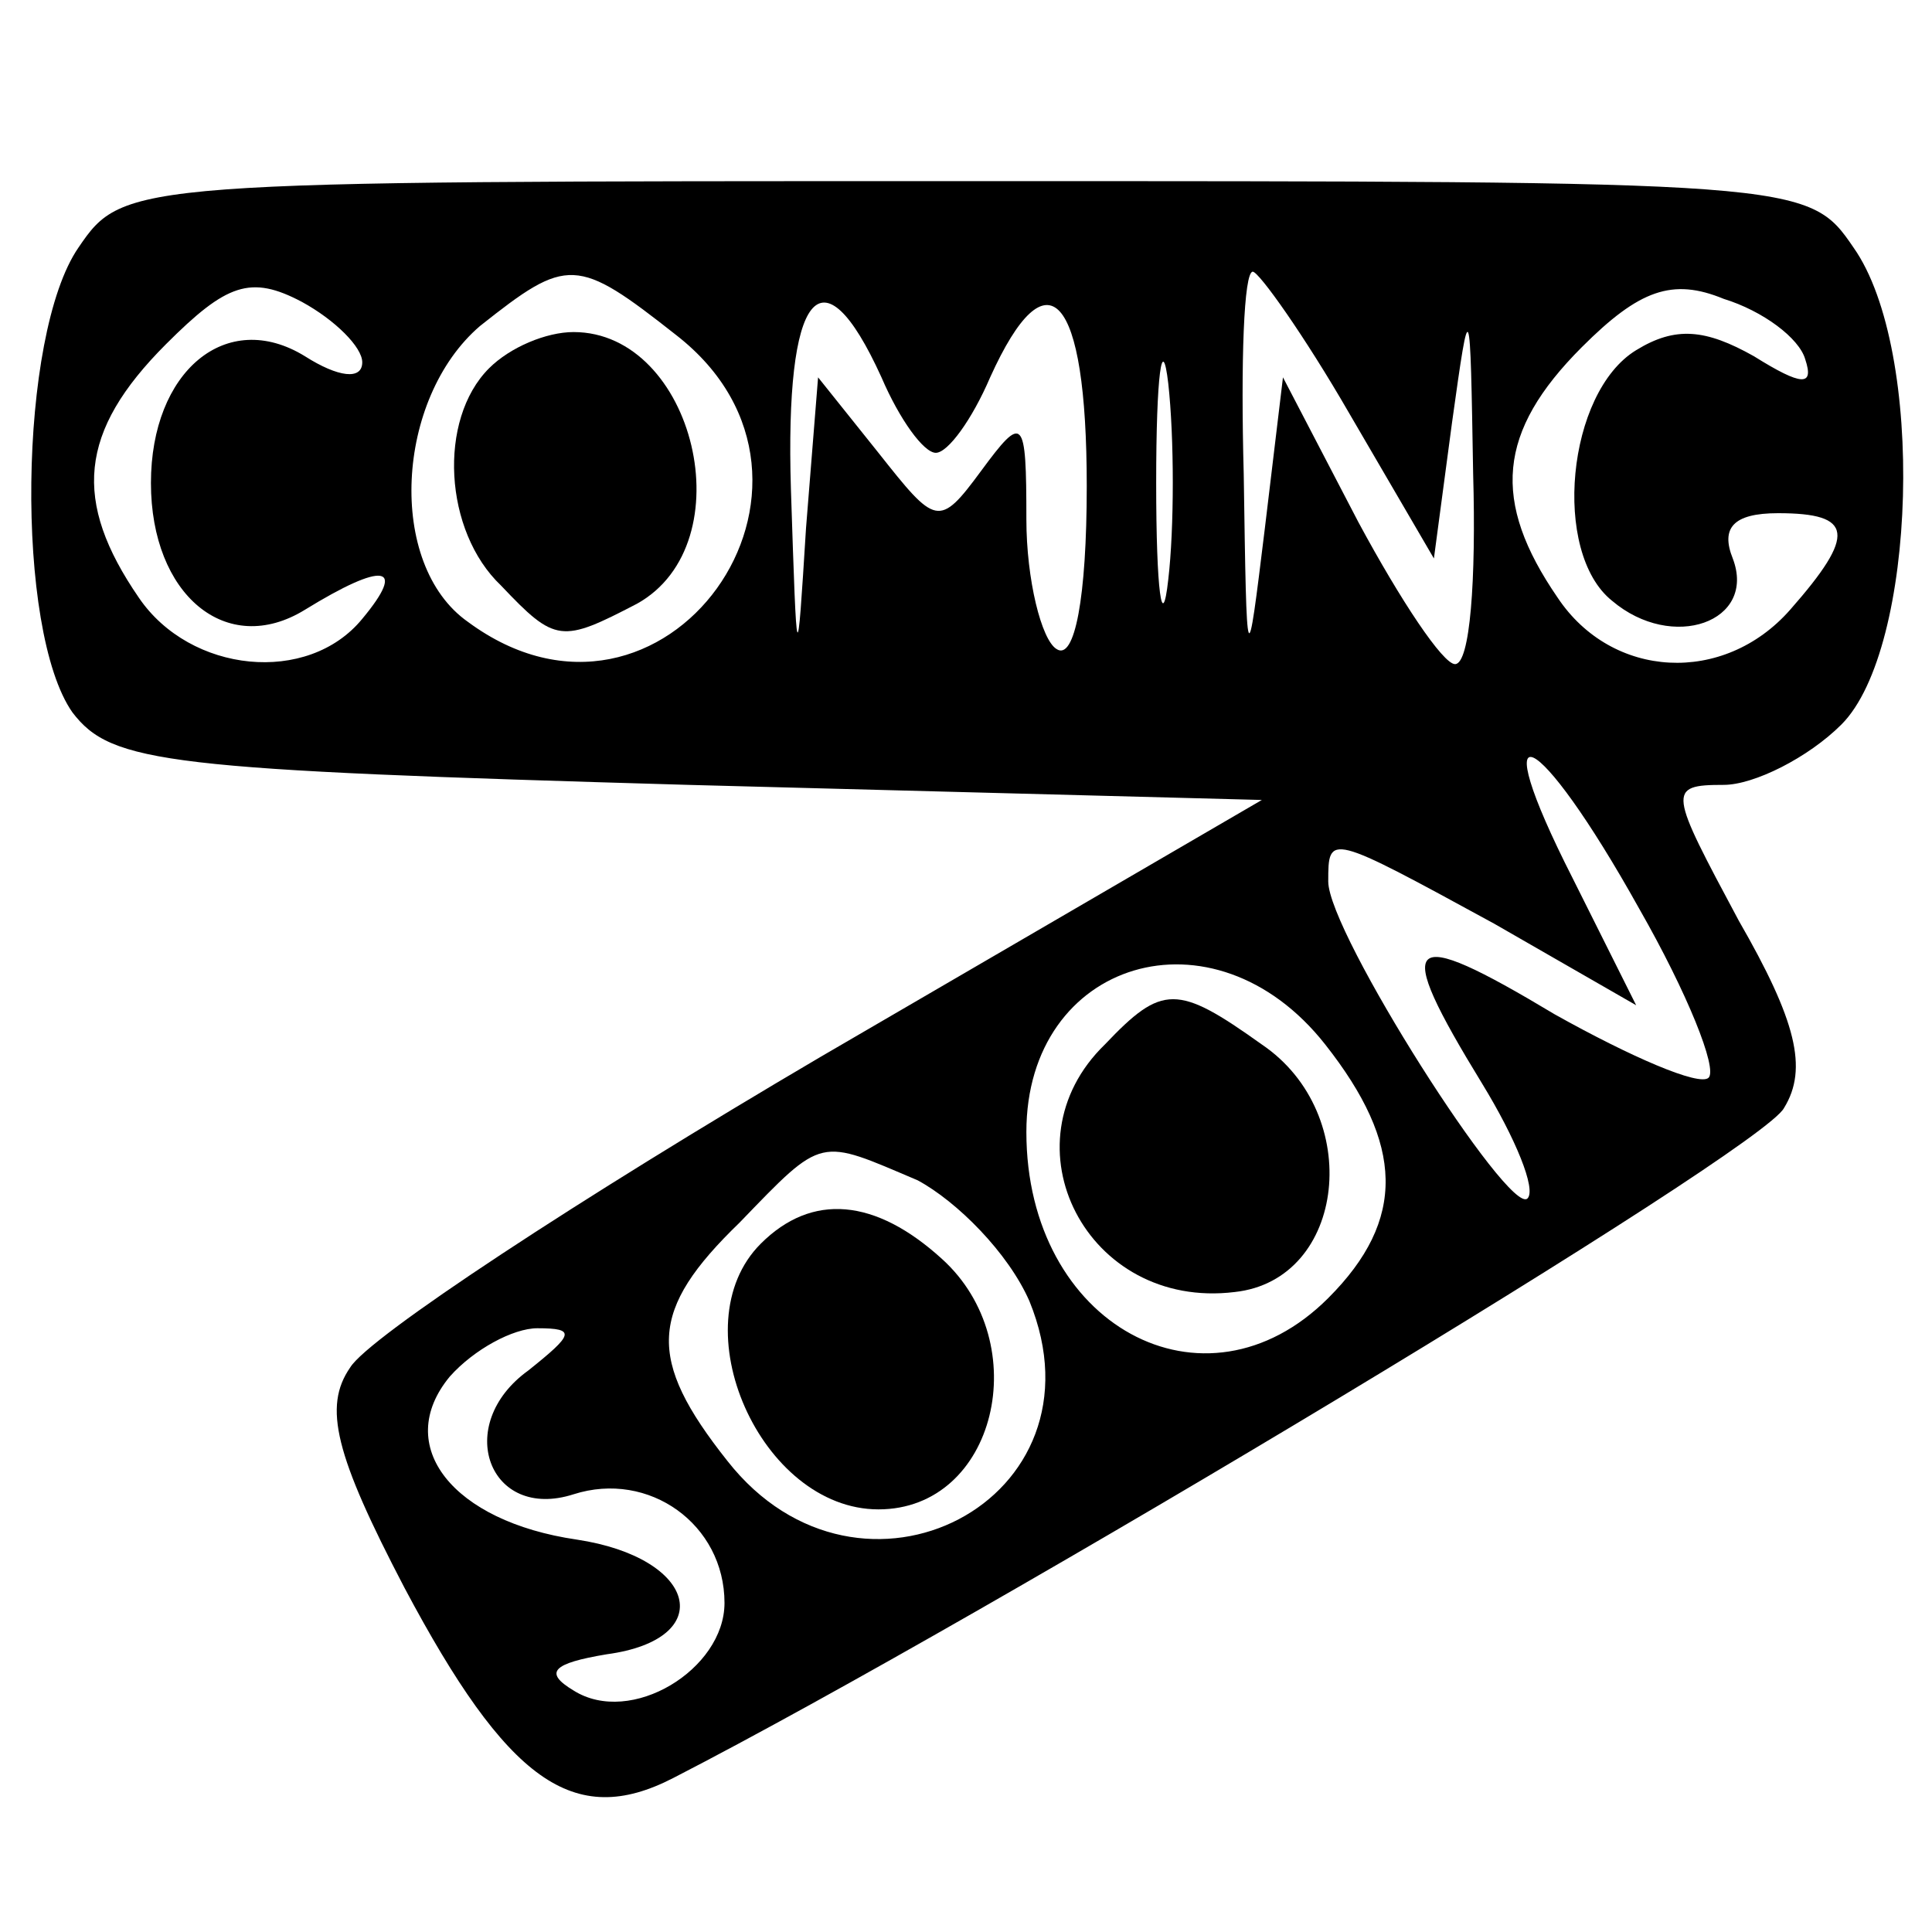<?xml version="1.0" standalone="no"?>
<!DOCTYPE svg PUBLIC "-//W3C//DTD SVG 20010904//EN"
 "http://www.w3.org/TR/2001/REC-SVG-20010904/DTD/svg10.dtd">
<svg version="1.0" xmlns="http://www.w3.org/2000/svg"
 width="64pt" height="64pt" viewBox="0 0 64 64"
 preserveAspectRatio="xMidYMid meet">

<g transform="translate(0,64) scale(0.1,-0.1)"
fill="#000000" stroke="none">
<path d="M26 558 c-20 -29 -21 -127 -2 -154 13 -17 31 -19 204 -24 l190 -5
-146 -85 c-80 -47 -150 -93 -156 -103 -9 -13 -5 -29 18 -73 34 -64 56 -80 89
-63 105 54 361 208 368 222 8 13 4 29 -15 62 -23 43 -24 45 -5 45 10 0 28 9
39 20 25 25 28 124 4 158 -15 22 -17 22 -294 22 -277 0 -279 0 -294 -22z m94
-38 c0 -6 -8 -5 -19 2 -26 16 -51 -5 -51 -42 0 -37 25 -58 51 -42 26 16 34 15
19 -3 -18 -22 -57 -18 -74 7 -22 32 -20 55 9 84 20 20 28 23 45 14 11 -6 20
-15 20 -20z m104 9 c63 -49 -4 -143 -69 -95 -27 19 -24 74 4 98 29 23 32 23
65 -3z m223 -26 l28 -48 6 45 c6 43 6 42 7 -17 1 -35 -1 -63 -6 -63 -4 0 -18
21 -32 47 l-25 48 -6 -50 c-6 -49 -6 -49 -7 18 -1 37 0 67 3 67 2 0 17 -21 32
-47z m151 18 c3 -9 -1 -9 -17 1 -16 9 -26 10 -39 2 -23 -14 -28 -67 -8 -83 20
-17 48 -7 40 14 -4 10 0 15 15 15 25 0 26 -7 4 -32 -22 -25 -59 -23 -77 4 -22
32 -20 55 8 83 19 19 30 23 47 16 13 -4 25 -13 27 -20z m-306 -6 c6 -14 14
-25 18 -25 4 0 12 11 18 25 19 42 32 28 32 -36 0 -37 -4 -58 -10 -54 -5 3 -10
23 -10 43 0 34 -1 35 -15 16 -14 -19 -15 -18 -34 6 l-20 25 -4 -50 c-3 -48 -3
-48 -5 13 -2 65 10 81 30 37z m95 -67 c-2 -18 -4 -4 -4 32 0 36 2 50 4 33 2
-18 2 -48 0 -65z m156 -109 c16 -28 26 -53 23 -56 -3 -3 -26 7 -51 21 -50 30
-54 26 -24 -23 11 -18 18 -35 15 -38 -6 -6 -66 88 -66 105 0 16 0 16 55 -14
l47 -27 -21 42 c-30 59 -12 51 22 -10z m-104 -45 c26 -33 27 -58 1 -84 -41
-41 -100 -9 -100 55 0 57 62 76 99 29z m-135 -45 c13 -7 30 -24 37 -40 27 -66
-56 -109 -100 -53 -27 34 -26 50 4 79 28 29 26 28 59 14z m-129 -63 c-25 -18
-13 -50 15 -41 25 8 50 -10 50 -36 0 -22 -31 -41 -50 -29 -10 6 -7 9 11 12 37
5 30 32 -10 38 -41 6 -61 31 -42 54 8 9 21 16 29 16 13 0 12 -2 -3 -14z"/>
<path d="M162 518 c-17 -17 -15 -54 4 -72 18 -19 20 -19 45 -6 36 20 19 90
-21 90 -9 0 -21 -5 -28 -12z"/>
<path d="M366 294 c-34 -33 -6 -88 43 -82 37 4 43 59 9 82 -28 20 -33 20 -52
0z"/>
<path d="M252 228 c-27 -27 0 -88 39 -88 39 0 52 55 21 83 -22 20 -43 22 -60
5z"/>
</g>
</svg>
